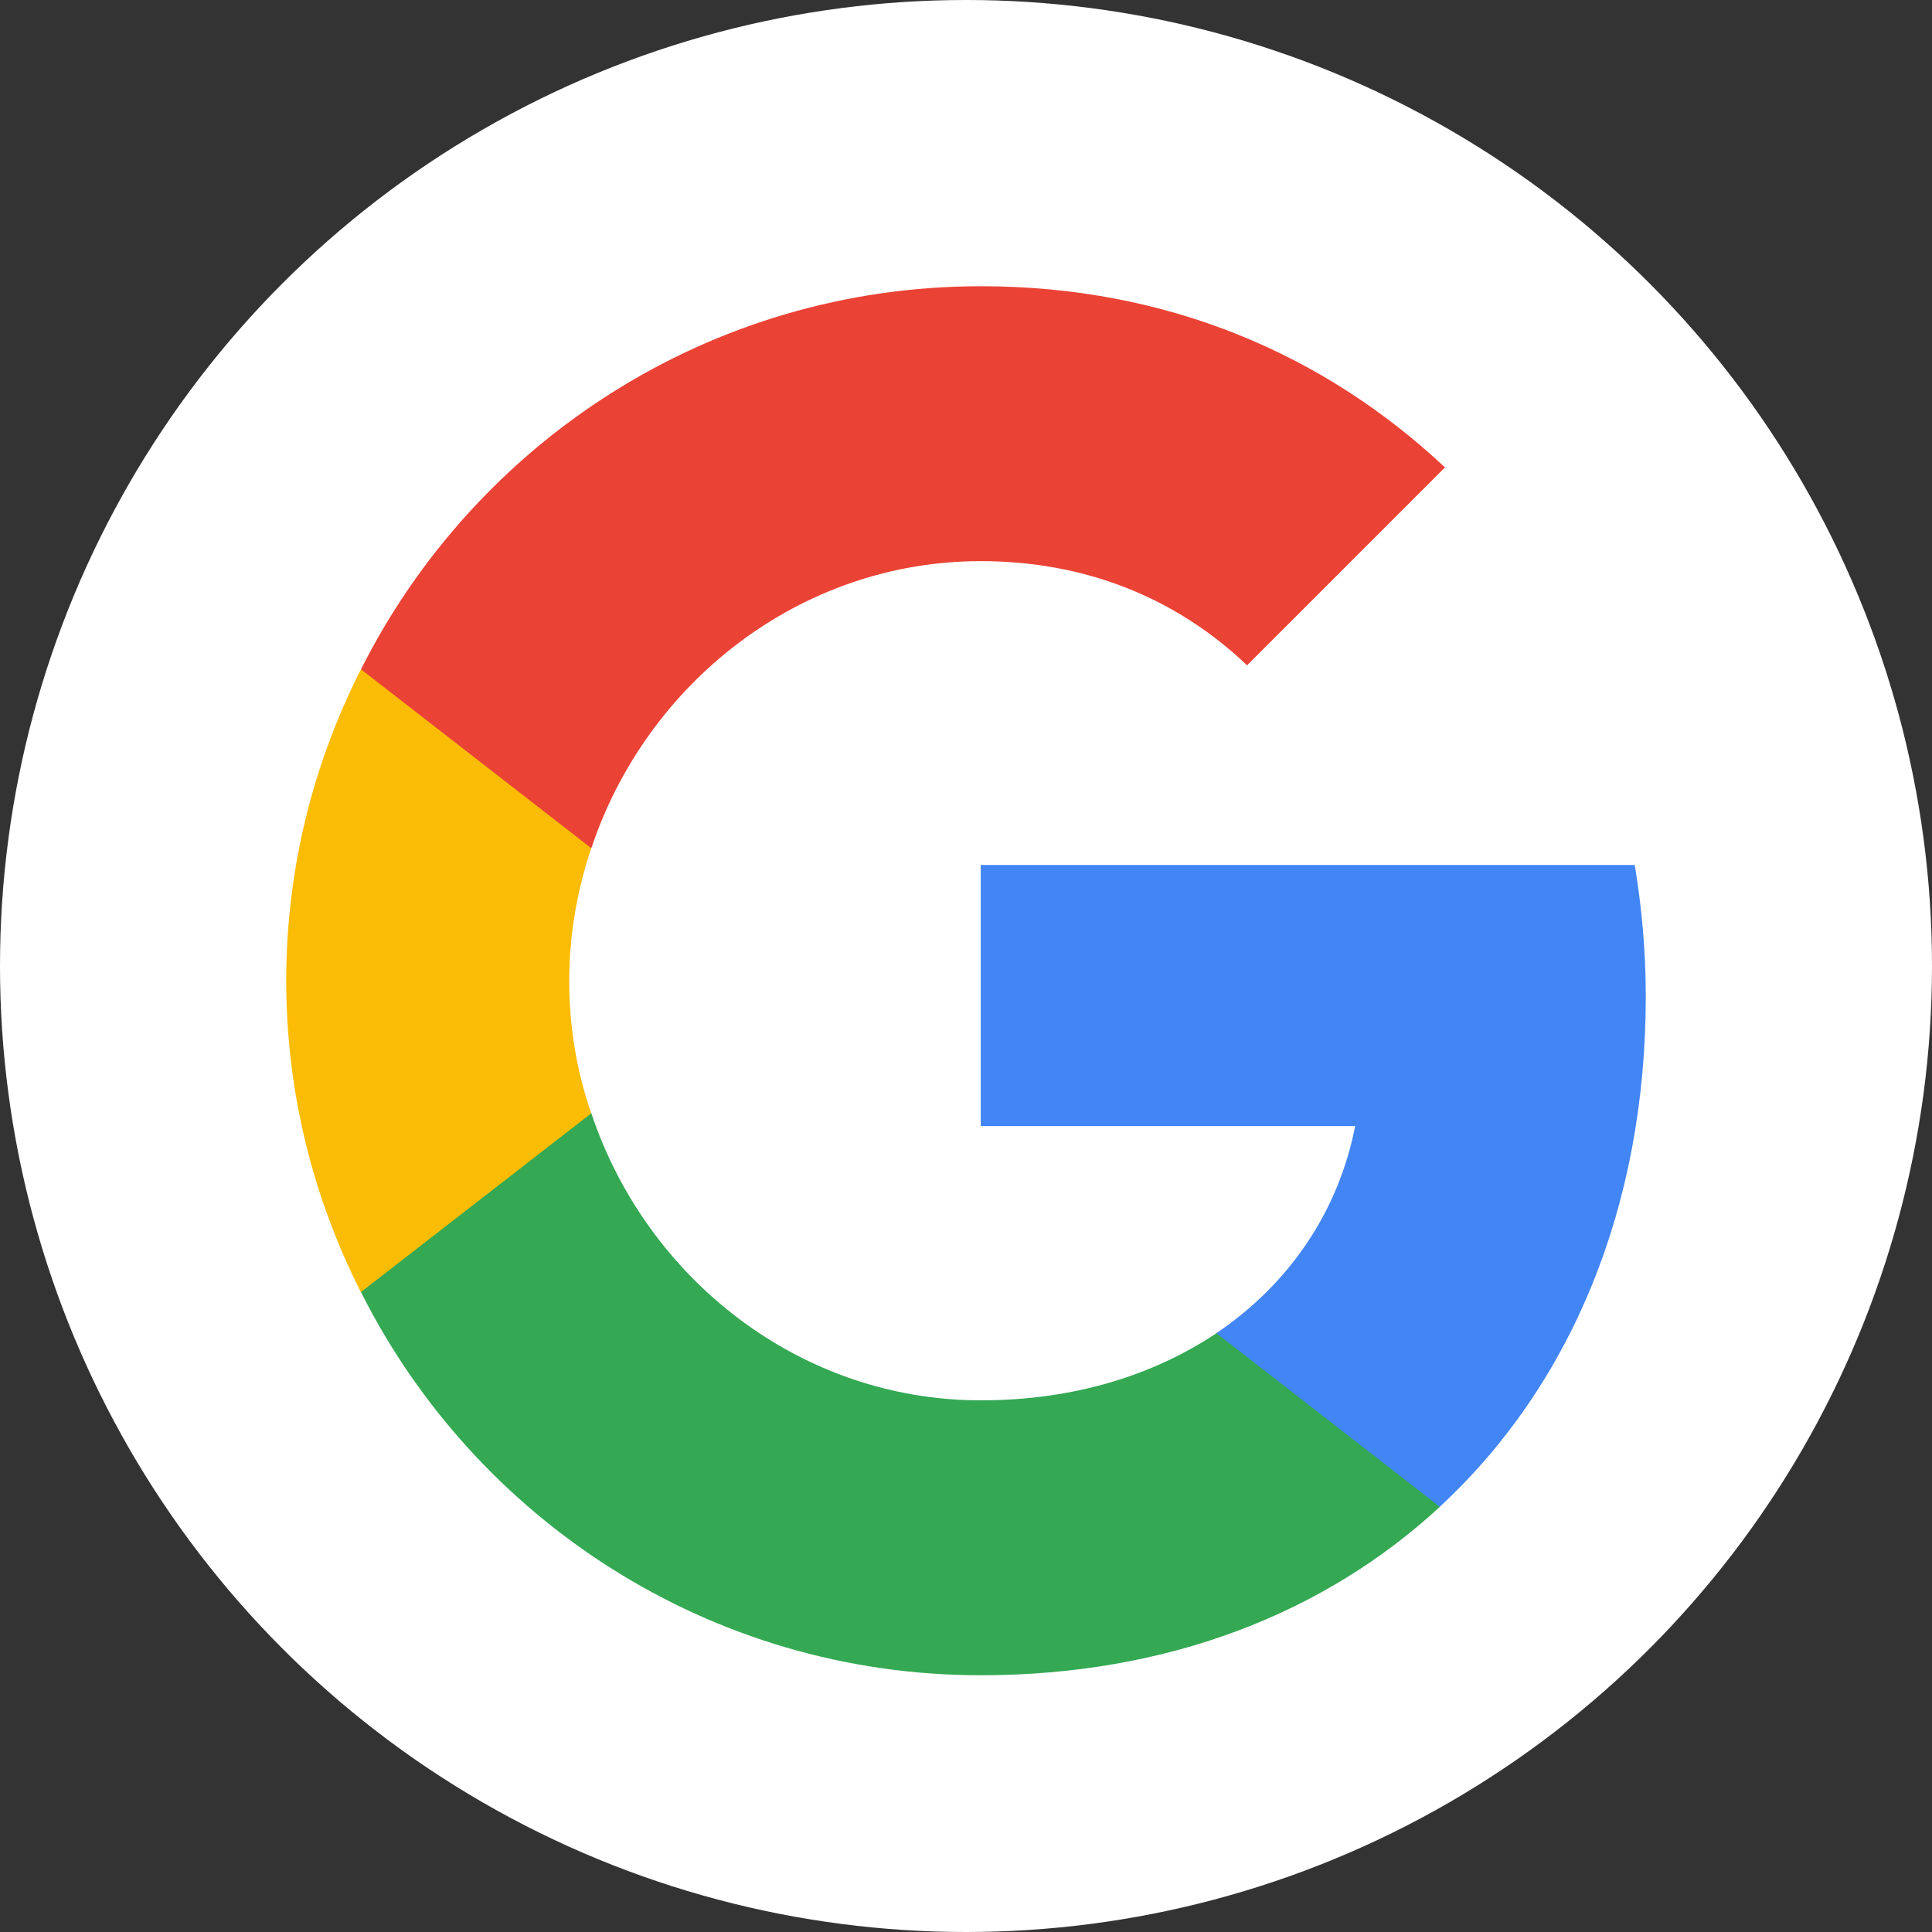 <svg id="gmail-icon" viewBox="0 0 27 27" fill="none" xmlns="http://www.w3.org/2000/svg">
<rect x="0" y="0" width="27" height="27" fill="#333333" stroke="none"/>
<circle cx="13.5" cy="13.5" r="13.5" fill="white"/>
<path d="M23 13.924C23 13.285 22.943 12.679 22.846 12.088H13.706V15.736H18.939C18.705 16.933 18.017 17.944 16.998 18.632V21.058H20.12C21.948 19.368 23 16.877 23 13.924Z" fill="#4285F4"/>
<path d="M13.707 23.412C16.328 23.412 18.52 22.539 20.122 21.058L17 18.632C16.126 19.214 15.018 19.57 13.707 19.57C11.176 19.57 9.032 17.863 8.264 15.558H5.045V18.058C6.638 21.228 9.914 23.412 13.707 23.412Z" fill="#34A853"/>
<path d="M8.263 15.559C8.06 14.976 7.955 14.353 7.955 13.706C7.955 13.059 8.068 12.436 8.263 11.854V9.355H5.043C4.38 10.665 4 12.137 4 13.706C4 15.275 4.38 16.747 5.043 18.058L8.263 15.559Z" fill="#FBBC05"/>
<path d="M13.707 7.842C15.139 7.842 16.417 8.335 17.428 9.298L20.194 6.532C18.52 4.963 16.328 4 13.707 4C9.914 4 6.638 6.184 5.045 9.354L8.264 11.854C9.032 9.549 11.176 7.842 13.707 7.842Z" fill="#EA4335"/>
</svg>
